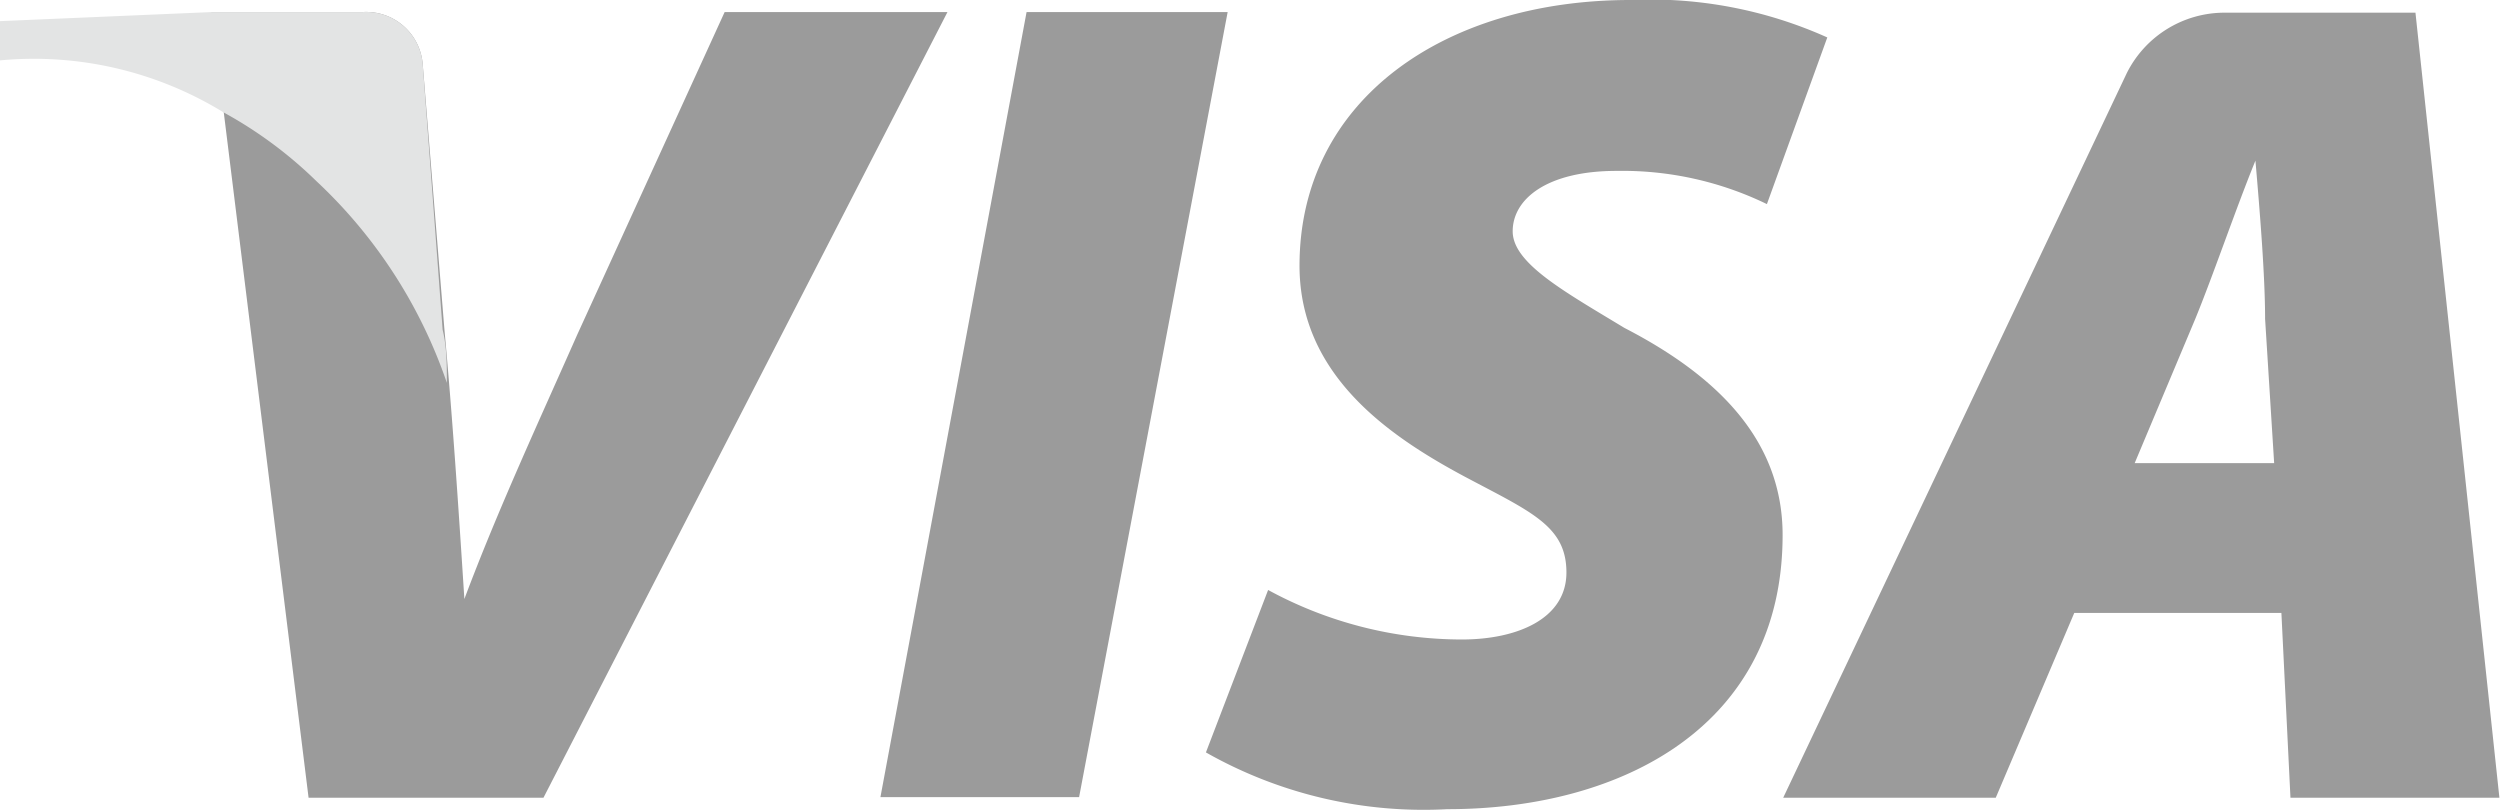 <svg xmlns="http://www.w3.org/2000/svg" viewBox="0 0 41.4 13.42"><defs><style>.cls-1{fill:#9b9b9b;}.cls-2{fill:#e3e4e4;}</style></defs><g id="Capa_2" data-name="Capa 2"><g id="Layer_1" data-name="Layer 1"><path class="cls-1" d="M5.11,13.21,3.5.2H6A.94.94,0,0,1,7,1.06l.36,4.4c.13,1.41.23,2.9.33,4.46h0c.55-1.47,1.26-3,1.87-4.38L12,.2h3.69L9,13.21Z"/><path class="cls-1" d="M20.33.2l-2.46,13H14.58L17,.2Z"/><path class="cls-1" d="M21,9.77a6.72,6.72,0,0,0,3.21.82c.91,0,1.73-.34,1.73-1.11s-.58-1-1.69-1.59C23,7.22,21.52,6.21,21.52,4.4,21.52,1.64,23.94,0,27,0a7.15,7.15,0,0,1,3.26.62l-1,2.76a5.48,5.48,0,0,0-2.49-.55c-1.16,0-1.72.47-1.72,1s.86,1,1.85,1.6c1.57.81,2.62,1.88,2.62,3.43,0,3.17-2.67,4.54-5.55,4.54a7.31,7.31,0,0,1-4-.94Z"/><path class="cls-1" d="M34.35,10.15l-1.3,3.06H29.53l5.69-12a1.81,1.81,0,0,1,1.63-1H40l1.39,13H37.93l-.15-3.06Zm3.31-2.48-.15-2.39c0-.73-.09-1.81-.16-2.62h0c-.33.81-.7,1.9-1,2.63l-1,2.38Z"/><path class="cls-2" d="M7,1.06A.94.94,0,0,0,6,.2H3.5L0,.35V1a6,6,0,0,1,3.7.86A7,7,0,0,1,5.24,3,8.19,8.19,0,0,1,7.4,6.34c0-.29,0-.59-.07-.88Z"/><path class="cls-2" d="M7.4,6.34v0h0Z"/></g></g></svg>